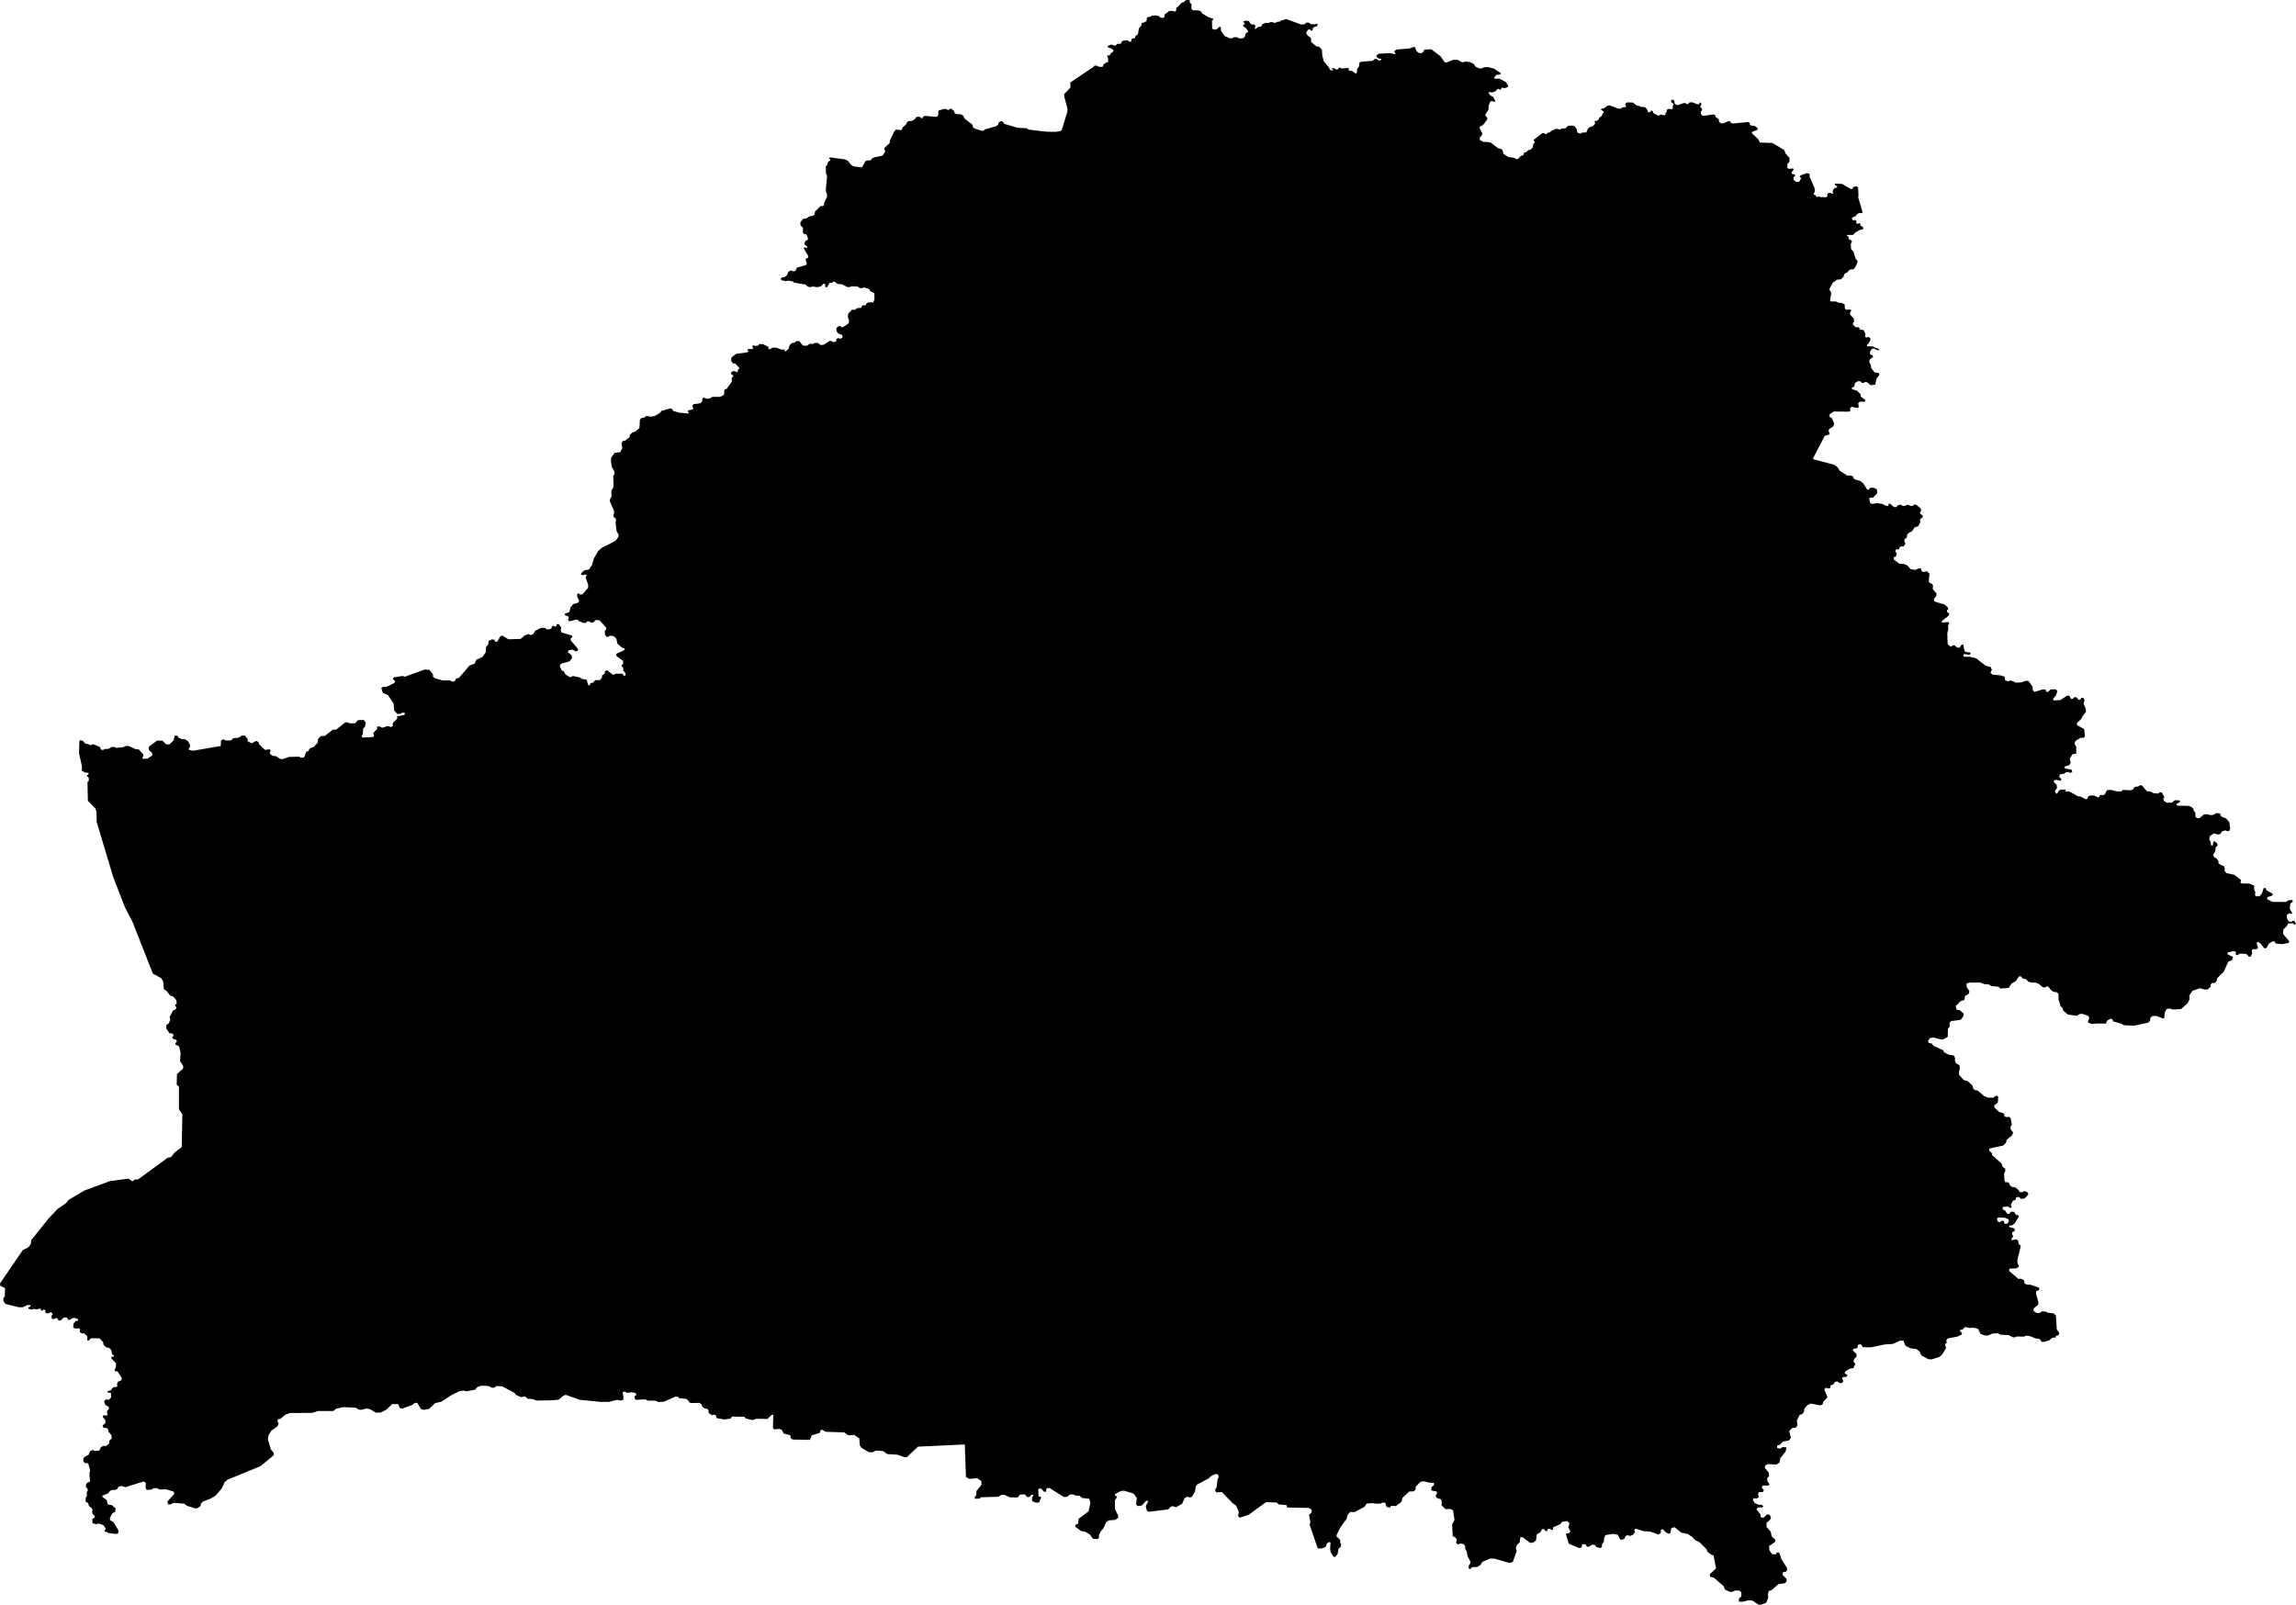 <svg xmlns="http://www.w3.org/2000/svg" viewBox="727.386 216.938 35.542 24.853">
  <path fill-rule="evenodd" d="M745.806,216.943l-0.005,0.03l0.03,0.029l-0.003,0.074l0.027,0.021l0.08,0.001l0.043,0.017l0.019,0.032l0.098,0.059l0.069,0.021l0.003,0.015l-0.02,0.021l0.003,0.115l0.024,0.018l0.042,-0.002l0.047,-0.041l0.02,0.003l0.005,0.061l0.055,0.08l0.081,0.033l0.035,0.002l0.028,-0.018l0.053,0.001l0.028,0.019l0.059,-0.003l0.03,-0.025l0.008,-0.04l0.014,-0.021l0.027,-0.008l-0.001,-0.017l-0.029,-0.044l-0.045,-0.033v-0.02l0.023,-0.011v-0.017l-0.018,-0.011l0.001,-0.017l0.028,-0.009l0.055,0.006l0.02,0.038l0.032,0.019l0.032,-0.006l0.017,0.027l-0.015,0.039l0.018,0.005l0.037,-0.03l0.047,-0.007l0.023,-0.039l0.045,-0.017l0.052,-0.001l0.022,-0.011h0.039l0.017,0.01h0.029l0.012,-0.013l0.055,-0.007l0.017,-0.018l0.042,-0.006l0.018,-0.011h0.027l0.221,0.081l0.051,-0.002l0.032,-0.027l0.031,-0.001l0.043,0.026l0.047,0.002l0.038,-0.01l0.016,0.014l-0.013,0.025l-0.045,0.013l-0.019,0.022l-0.004,0.032l-0.024,0.002l-0.015,-0.019l-0.027,0.001l-0.027,0.037l-0.001,0.029l0.022,0.03l0.044,0.03l0.007,0.031l-0.001,0.035l0.085,0.071l0.035,0.001l0.048,0.049l0.005,0.088l0.024,0.091l0.075,0.091l0.026,0.045l0.039,0.007l0.009,-0.01l-0.026,-0.014l0.005,-0.013l0.035,0.002l0.027,0.02h0.024l0.02,-0.028h0.026l0.015,0.013l0.099,-0.01l0.019,0.013l-0.01,0.016l0.008,0.013l0.046,0.005l0.057,0.041l0.017,-0.011l0.005,-0.057l0.033,-0.051v-0.045l0.021,-0.019l0.184,-0.015l0.036,-0.029l0.026,-0.001l0.027,0.021l0.03,0.004l0.019,-0.016l-0.012,-0.013h-0.028l-0.035,-0.026l-0.001,-0.025l0.035,-0.025l0.174,-0.009l0.077,0.016l0.007,-0.015l-0.016,-0.017l0.002,-0.018l0.036,-0.023l0.192,-0.015l0.059,-0.022l0.034,0.001l0.014,0.055l0.038,0.034l0.042,0.004l0.025,-0.013l0.023,-0.042l0.106,-0.005l0.141,0.106l0.067,0.095l0.027,0.003l0.11,-0.042l0.069,0.003l0.057,0.034l0.034,0.001l0.011,-0.009l0.076,0.004l0.064,0.031l0.029,0.043l0.052,0.026l0.041,0.002l0.043,-0.02h0.061l0.085,0.02l0.108,0.072l-0.003,0.022l-0.065,0.004l-0.034,0.046l0.005,0.015l0.078,-0.001l0.097,0.052l0.038,0.058l-0.009,0.022l-0.056,0.017l-0.021,-0.012l-0.019,0.007l-0.005,0.023l-0.022,0.002l-0.018,-0.012l-0.029,0.012l-0.008,0.022l-0.054,0.022l-0.055,-0.005l-0.01,0.013l0.033,0.042l0.04,0.018l0.034,0.068l-0.012,0.01l-0.032,-0.011l-0.033,0.004l-0.026,0.062l-0.005,0.072l-0.045,0.064v0.026l0.029,0.028l-0.003,0.03l-0.065,0.084l-0.047,0.026l-0.005,0.026l0.038,0.067l0.001,0.034l-0.037,0.041l-0.001,0.037l0.056,0.029l0.08,0.004l0.038,0.011l0.116,0.088l0.036,0.004l0.027,0.021l0.014,0.057l0.076,0.05l0.09,0.013l0.036,0.021l0.019,-0.001l0.054,-0.051l0.023,-0.006l0.017,-0.014v-0.02l0.012,-0.013l0.021,-0.001l0.041,-0.036l0.03,-0.004l0.036,-0.036l0.004,-0.047l0.025,-0.029v-0.018l-0.013,-0.008l0.001,-0.017l0.13,-0.102l0.03,-0.001l0.017,0.016l0.021,-0.002l0.013,-0.019l0.043,-0.008l0.012,-0.02l0.07,-0.032h0.036l0.017,0.009l0.024,-0.001l0.017,-0.015h0.054l0.047,-0.042l0.065,-0.002l0.033,0.009l0.035,0.046l0.008,0.051l0.049,0.021l0.024,-0.019l0.057,-0.001l0.021,-0.018l0.009,-0.036l0.024,-0.025l0.062,-0.023l0.031,-0.037l-0.009,-0.031l0.011,-0.012l0.023,0.003l0.029,-0.025l0.008,-0.024l0.04,-0.028l0.009,-0.028l0.019,-0.023l0.002,-0.02l-0.043,-0.025l0.007,-0.015l0.044,-0.01l0.049,-0.039l0.04,-0.004l0.128,0.05h0.038l0.035,-0.021l0.045,-0.003l0.005,-0.014l-0.016,-0.022l0.006,-0.018l0.024,-0.019l0.089,0.003l0.058,0.044l0.034,0.006l0.04,0.019l0.03,-0.002l0.037,0.011l0.026,0.037l0.012,0.034l0.026,0.003l0.02,-0.027h0.014l0.016,0.016l0.005,0.024l0.074,0.036h0.02l0.012,-0.014l0.021,-0.002l0.015,0.01h0.036l0.011,-0.011l-0.001,-0.019l0.018,-0.019l0.003,-0.035l0.028,-0.014l0.044,0.007l0.02,-0.01l-0.002,-0.044l0.013,-0.011l0.002,-0.017l-0.038,-0.03v-0.029l0.021,-0.008l0.027,0.017l0.005,0.044l0.027,0.02l0.028,0.003l0.085,-0.031l0.03,0.001l0.021,0.016l0.02,-0.002l0.019,-0.026l0.042,-0.001l0.083,0.031l0.026,-0.002l0.006,-0.024h0.015l0.013,0.016l-0.002,0.018l-0.014,0.017l-0.001,0.016l0.026,0.03v0.022l-0.016,0.02l-0.001,0.026l0.013,0.03l0.024,0.01l0.162,-0.022l0.022,0.012l0.006,0.026l0.051,0.038l0.002,0.037l0.028,0.024l0.03,0.003l0.095,-0.038l0.023,0.007l0.004,0.019l0.031,0.013l0.241,-0.024l0.026,0.014l-0.001,0.023l0.022,0.019l0.05,0.002l0.048,0.036v0.027l-0.082,0.031l-0.006,0.021l0.1,0.095l0.025,0.05l0.193,0.007l0.184,0.11l0.019,0.052l0.061,0.067l0.001,0.06l-0.034,0.039l0.002,0.062l0.029,0.011l0.054,-0.008l0.014,0.017l-0.034,0.049l0.009,0.021l0.043,0.008l0.005,0.018l-0.026,0.026l0.001,0.039l0.037,0.032l0.049,-0.002l0.032,-0.053l-0.024,-0.025l0.015,-0.022l0.098,-0.034l0.04,0.01l0.002,0.05l0.077,0.174l0.001,0.058l-0.016,0.028l0.006,0.017l0.018,0.001l0.019,0.029l0.02,0.004l0.009,-0.012l0.02,0.003l0.013,0.01h0.089l0.021,-0.012l-0.007,-0.027l0.02,-0.025l0.029,-0.004l0.032,0.017l0.012,-0.005l-0.008,-0.038l0.02,-0.038l0.049,-0.018l0.003,-0.017l-0.041,-0.026l0.008,-0.017l0.109,0.005l0.137,0.08l0.028,-0.005l0.003,-0.024l0.055,-0.016l0.024,0.024l0.006,0.116l-0.005,0.03l0.068,0.232l-0.009,0.014l-0.05,0.001l-0.036,0.025l-0.008,0.022l-0.058,0.021l-0.001,0.03l0.021,0.015l0.025,-0.008l0.022,0.018l-0.005,0.032l0.021,0.011l0.03,-0.011l0.018,0.013l-0.005,0.023l0.044,0.029l-0.001,0.031l-0.042,0.006l-0.076,0.041l-0.036,0.04h-0.09l-0.01,0.011l0.027,0.013l0.007,0.041l0.045,0.025v0.022l-0.015,0.025l0.004,0.08l0.038,0.043l0.033,0.111l0.027,0.025l0.003,0.022l-0.031,0.074l-0.029,0.037l-0.063,0.009l-0.04,0.046l-0.025,0.006l-0.024,0.027l-0.004,0.03l-0.044,0.041l-0.054,0.004l-0.068,0.045l-0.052,0.095l0.003,0.028l0.018,0.023l0.004,0.03l-0.018,0.104l0.014,0.013h0.078l0.034,0.019l0.051,0.003l0.049,0.022l0.004,0.068l0.023,0.017l0.045,-0.005l0.03,0.008l-0.002,0.021l-0.014,0.013l-0.001,0.038l0.059,0.062l0.001,0.05l-0.016,0.02l0.004,0.027l0.034,0.034l0.048,0.003l0.017,0.015v0.019l0.027,0.006l0.034,0.001l0.03,0.063l-0.007,0.043l0.021,0.012l0.034,-0.008l0.029,0.02l-0.003,0.035l-0.026,0.045l-0.027,0.026l0.007,0.018l0.085,0.001l0.046,0.025l0.048,0.013l0.003,0.021h-0.026l-0.051,-0.026l-0.033,0.003l-0.034,0.058l0.008,0.03l0.039,0.016l0.004,0.027l-0.053,0.037l-0.004,0.043l0.022,0.038l0.008,0.055l0.051,0.062l0.067,0.012l0.008,0.026l-0.045,0.057l-0.02,0.096l-0.071,0.008l-0.056,-0.047l-0.034,-0.002l-0.017,0.015l-0.03,-0.002l-0.023,-0.025h-0.038l-0.045,0.027l-0.011,0.057l-0.036,0.014l0.002,0.026l0.075,0.021l0.057,0.055l0.003,0.037l0.073,0.055l-0.01,0.026l-0.078,-0.002l-0.026,0.027l0.012,0.053l-0.018,0.018l-0.094,-0.018l-0.025,0.024l0.008,0.035l-0.026,0.016l-0.235,-0.002l-0.063,0.043v0.039l0.037,0.022l0.034,0.086l-0.014,0.039l-0.065,0.043l-0.008,0.033l0.016,0.032l-0.01,0.023l-0.064,0.014l-0.183,0.351l0.008,0.015l0.32,0.085l0.051,0.037l0.037,0.057l0.114,0.073h0.066l0.026,0.017l0.006,0.028l0.037,0.021l0.061,0.014l0.053,0.043l0.059,0.092l0.025,0.004l0.016,-0.027l0.057,-0.006l0.053,0.027l0.005,0.059l-0.064,0.069l-0.053,0.002l-0.006,0.027l0.016,0.057l0.033,0.012l0.069,-0.014l0.082,0.014l0.07,0.033l0.028,-0.006v-0.025l0.023,-0.008l0.061,0.055h0.034l0.035,-0.033l0.033,-0.004l0.039,0.019h0.032l0.021,-0.015h0.038l0.025,0.015h0.037l0.014,-0.021l0.037,0.002l0.071,0.059l0.006,0.035l-0.02,0.023l0.008,0.026l0.037,0.025l-0.004,0.036l-0.029,0.009l-0.012,0.026l0.008,0.029l-0.033,0.063l-0.057,0.02l-0.043,0.064l-0.038,0.014l-0.033,0.032l-0.006,0.045l-0.035,0.029l-0.004,0.027l0.016,0.04l-0.024,0.043l-0.047,0.002l-0.023,0.021l-0.004,0.022l-0.051,0.004l-0.008,0.027l0.021,0.03l-0.009,0.049l-0.036,0.013l0.002,0.036l0.087,0.066l0.07,0.002l0.053,0.024l0.051,0.057l0.073,0.012l0.054,-0.026l0.036,0.008l0.006,0.037l0.031,0.014l0.049,-0.014l0.043,0.041l-0.012,0.114l0.012,0.026l0.041,0.017l0.014,0.028l-0.006,0.049l0.057,0.07l0.002,0.034l-0.043,0.056l0.008,0.034l0.106,0.033l0.049,0.012l0.058,0.051l0.002,0.025l-0.019,0.016l0.004,0.031l0.031,0.018l-0.006,0.035l-0.11,0.085l0.008,0.023l0.092,-0.01l0.02,0.022l-0.02,0.027l0.002,0.065l-0.015,0.059l0.006,0.169l0.039,0.037l0.023,-0.002l0.016,-0.018l0.031,0.004l0.042,0.035l0.037,-0.002l0.025,-0.045l0.03,0.002l0.017,0.096l0.028,0.018l0.059,0.004l0.009,0.02l-0.023,0.017l-0.077,-0.013l-0.013,0.017l0.002,0.024l0.102,0.004l0.092,0.021l0.149,0.116l0.078,0.019l0.018,0.042l-0.022,0.051l0.032,0.025l0.119,0.012l0.067,0.019l0.012,0.061l0.041,0.012l0.035,-0.012l0.051,0.012l0.028,0.02l0.09,-0.002l0.074,-0.026l0.042,0.004l0.062,0.088l0.002,0.055l0.028,0.026l0.131,-0.041l0.041,0.005l0.006,0.032l0.031,0.004l0.038,-0.039l0.082,-0.002l0.024,0.027l-0.02,0.065l-0.049,0.059l0.018,0.023l0.1,-0.008l0.102,-0.068l0.035,0.002l0.027,0.049h0.026l0.023,-0.028l0.034,0.004l0.029,0.035h0.028l0.021,-0.029l0.03,0.004l0.017,0.033l-0.015,0.057l0.033,0.075l0.004,0.049l-0.059,0.074l-0.01,0.031l-0.07,0.067l0.002,0.035l0.109,0.059l0.012,0.11l-0.016,0.024l-0.053,0.002l-0.08,0.051l-0.012,0.043l0.026,0.043v0.108l-0.061,0.011l-0.039,0.069l0.014,0.061l-0.02,0.037l-0.075,0.022l0.006,0.031l0.102,0.016l0.012,0.035l-0.029,0.018l-0.032,-0.016l-0.037,0.004l-0.026,0.023l-0.068,0.01l-0.01,0.039l0.037,0.04l-0.019,0.021l-0.061,-0.015l-0.035,0.007l-0.008,0.026l0.047,0.043l0.004,0.049l-0.03,0.049l0.012,0.037l0.022,0.002l0.025,-0.045l0.028,-0.016l0.078,-0.001l-0.008,0.019l0.016,0.014l0.049,-0.004l0.131,0.074l0.045,0.006l0.077,0.041l0.025,-0.007l0.008,-0.03l0.034,-0.021h0.066l0.055,0.029l0.024,-0.01l0.002,-0.019l0.019,-0.012l0.035,0.008l0.028,-0.016l0.033,-0.063l0.061,-0.004l0.088,0.022h0.075l0.021,-0.022l0.122,0.006l0.035,-0.013l0.028,-0.04l0.055,-0.006l0.023,-0.019l0.033,0.002l0.077,0.09l0.061,0.006l0.037,0.023l0.074,0.008l0.03,-0.021l0.029,0.002l0.041,0.076l-0.019,0.02l0.008,0.033l0.047,0.031h0.076l0.047,-0.037h0.069l0.018,0.02l-0.063,0.039l0.012,0.024l0.18,0.003l0.041,0.016l0.035,0.033v0.026l0.028,0.029v0.067l0.029,0.02h0.034l0.07,-0.059l0.057,-0.002l0.031,0.012h0.046l0.064,-0.03l0.049,0.006l0.02,0.047l0.076,0.03l0.049,0.058l0.014,0.096l-0.016,0.04l-0.029,0.004l-0.027,-0.014l-0.055,0.016l-0.026,0.043l-0.041,0.006l-0.059,-0.018l-0.065,0.045l-0.007,0.047l0.021,0.035l0.008,0.059l0.027,0.002l0.008,-0.059l0.02,-0.006l0.041,0.036l0.004,0.031l-0.029,0.026l-0.008,0.066l-0.032,0.049l0.016,0.04l0.035,0.015l0.032,0.043v0.034l0.037,0.027l0.045,0.016l0.018,0.035l-0.008,0.037l0.033,0.038l0.12,0.025l0.106,0.082l-0.012,0.038l0.023,0.015l0.116,0.002l0.073,0.03l0.002,0.063l0.017,0.037l-0.004,0.047l0.012,0.019h0.059l0.037,-0.045l0.026,-0.082h0.031l0.012,0.033l0.096,0.055l-0.004,0.028l-0.078,0.025l-0.002,0.033l0.082,0.04l0.202,0.002l0.047,-0.028l0.057,-0.002l0.01,0.02l-0.04,0.035l-0.009,0.081l0.041,0.07l-0.022,0.008l-0.031,-0.01l-0.031,0.024l-0.004,0.051l0.035,0.055l0.039,0.004l0.016,-0.016l0.031,0.002l0.02,0.045l-0.024,0.012l-0.021,-0.022l-0.075,0.004l-0.017,0.037l-0.059,0.059v0.067l0.094,0.112l-0.008,0.025l-0.102,0.02l-0.104,-0.01l-0.008,-0.03l-0.031,-0.005l-0.061,0.035l-0.041,0.072h-0.033l-0.053,-0.07l-0.04,-0.028l-0.025,0.014l0.022,0.077l-0.02,0.023h-0.061l-0.016,0.022l0.008,0.039l-0.025,0.055h-0.028l-0.035,-0.041l-0.104,-0.008l-0.037,0.027l-0.028,-0.012l0.004,-0.041l-0.035,-0.012l-0.09,0.02l-0.004,0.029l0.082,0.042l-0.008,0.045l-0.064,0.029l-0.069,0.155l-0.104,0.102l-0.006,0.041l-0.023,0.028l-0.049,0.006l-0.022,0.021l0.002,0.031l-0.041,0.042l-0.049,0.006l-0.077,-0.022l-0.117,0.041l-0.047,0.071l0.004,0.064l-0.034,0.061l-0.098,0.085l-0.125,0.009l-0.053,-0.017l-0.045,0.008l-0.028,0.051l-0.008,0.086l-0.021,0.01l-0.096,-0.038h-0.067l-0.031,0.026l-0.008,0.049l-0.026,0.027l-0.215,0.047l-0.155,-0.006l-0.055,-0.027l-0.12,-0.034l-0.008,-0.031l-0.027,-0.01l-0.055,0.028l-0.02,0.047h-0.137l-0.079,0.007l-0.058,-0.021l-0.004,-0.026l0.021,-0.045l-0.013,-0.031l-0.091,-0.033h-0.045l-0.043,0.029l-0.137,-0.018l-0.079,-0.066l-0.002,-0.03l-0.035,-0.033l-0.031,-0.106l-0.002,-0.084l-0.02,-0.026l-0.055,-0.008l-0.037,-0.023l-0.045,-0.059l-0.029,-0.002l-0.02,0.016l-0.035,-0.002l-0.061,-0.051l-0.053,-0.022h-0.059l-0.055,-0.015l-0.033,-0.038l-0.053,-0.011l-0.024,-0.032h-0.031l-0.051,0.073l-0.067,0.039l-0.043,0.067l-0.129,0.009l-0.028,-0.027l-0.107,-0.012l-0.046,-0.025l-0.066,-0.004l-0.063,-0.024h-0.173l-0.039,0.014l-0.002,0.049l0.045,0.071l-0.009,0.039l-0.057,0.033l-0.014,0.067l-0.055,0.012l-0.076,0.078l0.011,0.057l0.051,0.008l0.059,0.051l-0.004,0.043l-0.041,0.055l-0.147,0.019l-0.025,0.024l0.002,0.061l-0.028,0.035l-0.002,0.123l-0.072,0.042l-0.042,-0.002l-0.102,-0.028l-0.058,0.006l-0.03,0.043l0.008,0.036l0.045,0.005l0.032,0.04l0.147,0.066l0.013,0.03l0.067,0.037l0.084,0.014l0.02,0.037v0.055l0.021,0.035l0.048,0.024l0.007,0.049l-0.015,0.051l0.004,0.053l0.072,0.078l0.057,0.014l0.076,0.07l0.016,0.055l0.03,0.018l0.031,0.002l0.104,0.088l0.055,0.024l0.086,0.002l0.037,-0.028h0.028l0.012,0.02l-0.006,0.084l-0.053,0.041l-0.002,0.032l0.076,0.072l0.059,0.016l0.02,0.021l0.002,0.03l0.027,0.012l0.047,-0.004l0.024,0.027l0.017,0.094l-0.023,0.039l0.006,0.036l0.037,0.047l-0.014,0.041l-0.086,0.071l-0.008,0.041l-0.043,0.047l-0.218,0.049l-0.004,0.031l0.042,0.036l0.007,0.035l0.145,0.129l0.014,0.049l0.043,0.032v0.039l-0.019,0.033l0.008,0.11l0.011,0.027l0.036,-0.002l0.027,0.022l0.014,0.033l0.033,0.022l0.043,0.004l0.041,0.029l0.03,0.043l0.043,0.004l0.016,-0.015l0.035,0.002l0.033,0.017l0.006,0.032l-0.057,0.06l-0.053,0.008l-0.039,-0.033l-0.039,0.008l-0.012,0.041l-0.037,0.01l-0.033,0.062l0.013,0.044l-0.025,0.007l-0.035,-0.023l-0.077,0.008l-0.004,0.033l0.043,0.028l0.028,0.045l0.029,0.002l0.033,-0.036l0.046,0.004l0.025,0.045l0.035,0.006l0.014,0.018l-0.063,0.106l-0.041,0.033l-0.047,0.004v0.022l0.084,0.025v0.043l-0.031,0.006l-0.01,0.031l0.02,0.042l-0.032,0.037l0.012,0.021l0.067,-0.013l0.027,0.013l0.01,0.061l0.028,0.018v0.033l-0.049,0.196l0.004,0.057l0.019,0.022l-0.002,0.027l-0.041,0.022l-0.098,0.004l-0.012,0.033l0.147,0.127l0.036,-0.005l0.049,0.023l0.011,0.051l0.034,0.018l0.064,0.004l0.128,0.045l-0.002,0.033l-0.045,0.022l-0.002,0.039l0.037,0.129l-0.004,0.039l-0.072,0.061v0.036l0.051,0.033h0.043l0.037,-0.026l0.055,0.002l0.031,0.018l0.094,0.01l0.036,0.035l0.013,0.214l0.036,0.053l-0.004,0.033l-0.045,0.016l-0.004,0.023l-0.049,0.004l-0.055,0.041l-0.077,0.024l-0.037,-0.002l-0.029,-0.043l-0.063,-0.01l-0.102,-0.039l-0.051,-0.002l-0.026,0.014l-0.121,-0.002l-0.018,0.013h-0.031l-0.073,-0.035l-0.123,-0.006l-0.037,-0.021l-0.083,0.002l-0.072,0.031h-0.051l-0.067,-0.024l-0.033,-0.074l-0.055,-0.02h-0.098l-0.028,-0.011l-0.031,0.002l-0.03,0.035l-0.035,0.004l-0.008,0.021l0.034,0.032l-0.01,0.023l-0.063,0.03l-0.147,0.027l-0.023,0.026l0.003,0.047l-0.021,0.015l-0.002,0.022l0.014,0.023l-0.004,0.026l-0.061,0.098l-0.039,0.031l-0.12,0.038l-0.049,-0.004l-0.108,-0.057l-0.028,-0.06l-0.05,-0.04l-0.097,-0.013l-0.073,-0.039l-0.029,-0.076l-0.05,-0.002l-0.12,0.052l-0.125,0.008l-0.209,0.044l-0.123,-0.002l-0.034,-0.047l-0.045,0.01l-0.002,0.037l-0.026,0.021h-0.034l-0.019,0.028l0.06,0.058l-0.002,0.042l-0.037,0.036l-0.008,0.039l0.029,0.032l-0.031,0.068l-0.055,0.008l-0.068,0.042l-0.013,0.033l0.044,0.021l-0.013,0.032l-0.057,0.002l-0.013,0.024l0.02,0.039l-0.018,0.029l-0.042,0.003l-0.031,-0.027l-0.039,0.006l-0.024,0.039l-0.047,0.018v0.037l-0.029,0.01l-0.041,-0.013l-0.024,0.029l0.05,0.12l-0.066,0.068l-0.01,0.039l-0.034,0.019l-0.149,-0.029l-0.055,0.026l-0.047,0.058l-0.003,0.041l-0.026,0.037l-0.042,0.013l-0.042,0.084l0.008,0.081l-0.026,0.031l-0.057,0.008l-0.045,0.047l0.026,0.102l-0.026,0.042l-0.097,0.018l-0.044,0.047l-0.047,0.016l0.003,0.039l0.041,0.008l0.047,-0.026l0.055,0.008l-0.013,0.062l-0.083,0.105l-0.013,0.068l-0.047,0.029l-0.134,-0.006l-0.039,0.019l-0.005,0.039l0.06,0.076l0.005,0.052l-0.029,0.029v0.044l0.037,0.053l-0.024,0.02h-0.083l-0.016,0.032l0.034,0.036l-0.016,0.032h-0.057l-0.018,0.026l0.013,0.05l-0.029,0.026l-0.05,-0.008l-0.015,0.026l0.028,0.047l0.06,0.031l0.045,-0.002l0.034,0.023l-0.021,0.019h-0.065l-0.024,0.028l0.063,0.082l0.002,0.039l0.042,0.013l0.055,-0.052l0.039,0.002l0.024,0.037l-0.011,0.039l-0.057,0.052v0.063l0.063,0.071l0.018,0.078l0.055,0.047l-0.005,0.037l-0.092,0.062l0.003,0.063l0.044,0.063l0.06,0.002l0.011,-0.028l0.039,0.002l0.037,0.108l0.086,0.133l-0.008,0.05l-0.058,0.015l-0.005,0.039l0.06,0.061l0.003,0.039l-0.029,0.029l-0.099,0.015l-0.102,0.089l-0.047,0.018l-0.013,0.047l0.005,0.053l-0.031,0.081l-0.084,0.031l-0.042,-0.005l-0.083,-0.058l-0.061,-0.007l-0.099,0.023l-0.057,-0.002l0.005,-0.048l0.036,-0.034v-0.062l-0.031,-0.026l-0.063,-0.003l-0.049,0.023l-0.045,-0.005l-0.065,-0.031l-0.024,-0.055l-0.151,-0.131l-0.053,-0.01l-0.01,-0.039l0.099,-0.095l-0.039,-0.198l-0.039,-0.016l-0.058,-0.044l-0.008,-0.034l-0.107,-0.108l-0.065,-0.031l-0.05,-0.052l-0.07,-0.047l-0.105,-0.024l-0.102,-0.083l-0.05,0.015l-0.013,0.076l-0.031,0.011l-0.045,-0.027l-0.044,-0.044l-0.029,0.01v0.047l-0.034,0.027l-0.13,-0.047l-0.105,-0.006l-0.12,-0.039l-0.024,0.016l0.013,0.034l-0.028,0.044l-0.048,0.019l-0.044,-0.014l-0.029,0.019l-0.018,0.044l-0.058,0.011l-0.044,-0.079l-0.063,-0.013l-0.125,0.018l-0.021,0.048l-0.005,0.057l-0.029,0.042v0.039l-0.026,0.016l-0.06,-0.016l-0.021,-0.031l-0.042,-0.006l-0.058,0.034l-0.028,-0.005l-0.019,-0.036l-0.052,0.002l-0.008,0.047l-0.036,0.011l-0.163,-0.068l-0.047,-0.152l0.055,-0.013l0.016,-0.029l-0.031,-0.055l0.018,-0.07l-0.039,-0.032l-0.079,0.014l-0.026,0.036l-0.11,0.047l-0.002,0.039l-0.021,0.003l-0.021,-0.018l-0.037,0.002l-0.013,0.032h-0.026l-0.018,-0.029h-0.034l-0.021,0.042l-0.06,0.042l-0.011,0.088l-0.047,0.037l-0.047,0.003l-0.115,-0.089l-0.034,0.002l-0.01,0.079l-0.045,0.042l-0.015,0.049l0.013,0.045l-0.061,0.17l-0.054,0.013l-0.228,-0.066l-0.068,-0.002l-0.12,0.052l-0.029,0.047l-0.057,0.034h-0.074l-0.026,0.029l-0.023,-0.003l-0.003,-0.049l0.024,-0.032v-0.036l-0.042,-0.081l-0.011,-0.066l-0.028,-0.055l0.005,-0.028l-0.024,-0.034l-0.055,-0.011l-0.041,0.016l-0.024,-0.032l0.013,-0.044l-0.021,-0.031l-0.044,-0.024l-0.008,-0.18l0.037,-0.071l-0.024,-0.149l-0.044,-0.021l-0.071,0.005l-0.063,-0.06l0.005,-0.055l-0.015,-0.039l-0.068,-0.023l-0.013,-0.037l0.023,-0.029l-0.008,-0.031l-0.081,-0.016l0.003,-0.052l0.039,-0.034l-0.002,-0.031l-0.081,-0.006l-0.079,-0.021l-0.05,0.011l-0.073,0.076l-0.002,0.044l-0.027,0.026l-0.07,0.003l-0.105,0.097l-0.015,0.062l-0.087,0.066l-0.075,-0.003l-0.016,0.026l-0.052,-0.008l-0.021,-0.065l-0.032,-0.005l-0.047,0.018h-0.057l-0.068,-0.008l-0.081,0.006l-0.042,0.054l-0.149,0.079l-0.066,-0.003l-0.041,0.045l-0.016,0.062l-0.092,0.126l-0.062,0.12v0.034l0.028,0.016l0.027,0.036v0.04l0.018,0.023l-0.011,0.039l-0.034,0.029l-0.013,0.081l-0.036,0.045l-0.029,-0.003l-0.042,-0.07l-0.01,-0.05l0.008,-0.1l-0.027,-0.007l-0.031,0.026l-0.018,0.052l-0.06,0.021h-0.063l-0.126,-0.369l0.013,-0.039l-0.023,-0.112l0.042,-0.037v-0.042l-0.045,-0.028l-0.334,-0.006l-0.013,-0.039l-0.115,-0.008l-0.037,-0.031l-0.162,-0.005l-0.267,0.193l-0.138,0.047l-0.029,-0.026l0.013,-0.06l-0.042,-0.099l-0.055,-0.04l-0.167,-0.172l-0.089,0.005l-0.016,-0.037l0.024,-0.041l0.016,-0.126l0.02,-0.042l-0.023,-0.036h-0.039l-0.068,0.036l-0.026,0.029l-0.178,0.094l-0.024,0.032l-0.013,0.081l-0.047,0.078l-0.029,0.01l-0.049,-0.01l-0.032,0.018l-0.044,0.094l-0.094,0.05l-0.047,-0.016l-0.032,0.008l-0.041,0.042l-0.301,0.037l-0.029,-0.019l-0.016,-0.07l0.04,-0.076l-0.032,-0.008l-0.07,0.076l-0.066,0.008l-0.023,-0.029l0.013,-0.097l-0.052,-0.068l-0.147,-0.044l-0.049,0.005l-0.089,0.047l-0.003,0.026l0.029,0.008l-0.003,0.026l-0.026,0.034v0.139l0.052,0.104l-0.002,0.032l-0.047,0.031l-0.1,0.008l-0.039,0.031l-0.044,0.094l-0.042,0.048l-0.026,0.054l0.002,0.042l-0.023,0.021l-0.071,-0.005l-0.047,-0.065l-0.076,-0.047l-0.057,-0.006l-0.094,-0.07l0.002,-0.029l0.042,-0.016l0.008,-0.076l0.154,-0.117l0.029,-0.128l-0.018,-0.066l-0.113,-0.013l-0.039,-0.036h-0.06l-0.039,-0.019l-0.053,0.003l-0.034,0.034l-0.057,0.003l-0.22,-0.139l-0.047,0.005l-0.008,0.053l-0.028,0.002l-0.055,-0.055l-0.037,0.011l0.005,0.112l0.042,0.016l-0.036,0.081l-0.05,0.002l-0.055,-0.023l-0.003,-0.05l0.024,-0.044l-0.029,-0.008l-0.036,0.037l-0.032,0.002l-0.039,-0.042l-0.076,0.003l-0.031,0.044h-0.12l-0.084,-0.039h-0.05l-0.047,0.029l-0.269,0.008l-0.021,0.021l-0.073,0.002l-0.003,-0.028l0.024,-0.029l0.002,-0.063l0.079,-0.097l-0.003,-0.055l-0.063,-0.047l-0.123,0.011l-0.052,-0.029l-0.018,-0.504l-0.724,0.034l-0.173,0.162h-0.039l-0.105,-0.037l-0.159,-0.01l-0.068,-0.048l-0.11,-0.005l-0.05,0.026l-0.062,-0.005l-0.108,-0.065l-0.026,-0.032l-0.01,-0.117l-0.084,-0.052l-0.036,0.007l-0.055,-0.002l-0.055,-0.042l-0.293,-0.011l-0.05,-0.031l-0.026,0.008l-0.013,0.042l-0.123,0.036l-0.029,0.071l-0.264,-0.005l-0.028,-0.016l-0.013,-0.052l-0.1,-0.024l-0.031,-0.06l-0.042,-0.013l-0.071,0.008l-0.023,-0.018l0.005,-0.207h-0.026l-0.065,0.063l-0.17,-0.003l-0.058,0.021l-0.11,-0.026l-0.018,-0.026l-0.193,-0.003l-0.021,0.032l-0.097,0.013l-0.118,-0.021l-0.013,-0.042l-0.026,-0.013l-0.036,0.01l-0.05,-0.036v-0.037l-0.021,-0.026l-0.037,-0.005l-0.039,-0.024l-0.013,-0.042l-0.034,-0.021l-0.128,0.003l-0.029,-0.01l-0.015,-0.032l-0.032,-0.023l-0.11,-0.011l-0.018,-0.023h-0.039l-0.178,0.078l-0.081,0.005l-0.055,-0.021h-0.112l-0.04,-0.021l-0.141,0.008l-0.023,-0.021l-0.003,-0.036l0.026,-0.013l-0.002,-0.032l-0.058,-0.015l-0.089,0.008l-0.028,-0.021l-0.034,0.013l0.015,0.068l-0.002,0.047l-0.037,0.013l-0.063,-0.011l-0.123,0.032h-0.125l-0.322,-0.032l-0.225,-0.078l-0.039,0.018l-0.07,0.058l-0.113,0.01l-0.23,0.003l-0.047,-0.021l-0.094,-0.008l-0.013,-0.023l-0.031,-0.011l-0.05,0.011l-0.084,-0.037l-0.018,-0.029l-0.191,-0.102l-0.089,-0.005l-0.036,0.026h-0.037l-0.047,-0.026l-0.118,-0.005l-0.06,0.023l-0.031,0.039l-0.131,0.024l-0.052,-0.01l-0.066,0.01l-0.128,0.065l-0.143,0.094l-0.105,0.027l-0.086,0.086l-0.084,0.016l-0.042,-0.008l-0.06,-0.1h-0.037l-0.036,0.029l-0.154,0.058l-0.04,-0.003l-0.028,-0.065h-0.094l-0.089,0.086l-0.089,0.044l-0.073,0.003l-0.092,-0.055l-0.055,-0.01l-0.081,0.021l-0.037,-0.003l-0.047,-0.031l-0.196,-0.008l-0.112,0.026l-0.039,0.034h-0.233l-0.097,0.029l-0.342,0.002l-0.071,0.026l-0.076,0.063l-0.039,0.008l-0.008,0.034l0.019,0.031l-0.019,0.045l-0.096,0.068l-0.045,0.076l-0.005,0.068l0.047,0.149l0.042,0.049v0.037l-0.207,0.17l-0.51,0.209l-0.044,0.039l-0.044,0.097l-0.097,0.112l-0.076,0.045l-0.12,0.047l-0.029,0.031l-0.008,0.039l-0.047,0.032l-0.034,0.002l-0.123,-0.039l-0.049,-0.034l-0.157,-0.013l-0.06,0.026l-0.032,-0.002l-0.008,-0.047l0.105,-0.113l-0.005,-0.036l-0.118,-0.037l-0.102,0.003l-0.044,-0.021h-0.047l-0.04,0.023l-0.07,0.003l-0.018,-0.029l0.005,-0.076l-0.034,-0.026l-0.28,0.089l-0.069,-0.018l-0.039,0.01l-0.022,0.037l-0.032,0.016l-0.049,-0.002l-0.03,0.015l-0.03,0.037l-0.089,0.037v0.019l0.069,0.051l0.01,0.058l0.02,0.014l0.043,0.002l0.063,0.052l-0.005,0.054l-0.044,0.021l-0.039,0.07l0.002,0.037l0.053,0.032l0.076,0.126l-0.002,0.044l-0.027,0.014l-0.128,-0.015l-0.024,-0.018l-0.032,-0.004l0.001,-0.02l0.015,-0.013l-0.002,-0.021l-0.033,-0.045l-0.065,-0.027l-0.052,0.01l-0.051,-0.015l-0.005,-0.063l0.036,-0.023l0.004,-0.025l-0.033,-0.029l-0.01,-0.034l0.008,-0.027l-0.012,-0.032l-0.043,-0.033l-0.014,-0.045l-0.037,-0.02l-0.002,-0.058l0.021,-0.034l-0.004,-0.057l0.016,-0.019l-0.002,-0.035l-0.025,-0.022v-0.043l0.029,-0.034l0.028,-0.003l0.005,-0.024l-0.009,-0.11l0.011,-0.047l-0.027,-0.1l-0.018,-0.014l-0.033,0.002l-0.026,-0.027l-0.002,-0.041l0.022,-0.032l0.061,-0.029l0.025,-0.061l0.04,-0.014l0.039,0.016l0.061,-0.008l0.025,-0.051l0.037,-0.021l0.043,0.002l0.046,-0.036l0.007,-0.051l0.034,-0.029l-0.004,-0.051l-0.049,-0.061l-0.002,-0.031l-0.026,-0.02l-0.045,-0.004l-0.015,-0.037l0.045,-0.035l-0.002,-0.045l-0.036,-0.045v-0.03l0.055,0.004l0.018,-0.016l-0.012,-0.027l0.004,-0.033l0.028,-0.028l-0.006,-0.035l-0.051,-0.026l-0.02,-0.06l0.027,-0.024l0.048,0.002l0.035,-0.035l-0.004,-0.069l-0.051,-0.006l0.004,-0.025l0.047,-0.01l0.018,-0.029l0.027,-0.022l0.031,0.002l0.024,-0.014l-0.006,-0.035l0.016,-0.035l0.055,-0.024l0.002,-0.039l-0.065,-0.096l-0.039,-0.004l-0.004,-0.028l0.017,-0.027l0.004,-0.065l-0.074,-0.082l0.004,-0.022h0.031l0.006,-0.021l-0.029,-0.018l-0.012,-0.063l-0.03,-0.033l-0.049,-0.012l-0.039,-0.033l-0.01,-0.049l-0.055,-0.055l-0.133,-0.002l-0.033,0.037l-0.022,-0.004v-0.064l-0.047,-0.043h-0.037l-0.033,-0.024l0.005,-0.041l-0.023,-0.016l-0.033,0.006l-0.051,-0.014l0.005,-0.062l0.032,-0.042l0.037,-0.003l0.002,-0.026l-0.047,-0.018l-0.043,0.002l-0.039,0.028l-0.026,-0.002l-0.016,-0.035l-0.047,-0.002l-0.053,0.049h-0.031l-0.018,-0.034l-0.023,-0.006l-0.037,0.018l-0.026,-0.006l-0.006,-0.045l0.02,-0.027l-0.026,-0.03l-0.056,0.022l-0.034,-0.016l0.002,-0.037l-0.029,-0.01l-0.016,0.018l-0.021,-0.002l-0.004,-0.026l-0.028,-0.004l-0.033,0.012l-0.051,-0.008l-0.037,0.01l-0.046,-0.012l0.002,-0.021l0.032,-0.014v-0.02l-0.045,-0.004l-0.075,0.036h-0.059l-0.207,-0.051l-0.032,-0.045l-0.004,-0.036l0.024,-0.041l0.004,-0.123l-0.075,-0.038l-0.002,-0.037l0.353,-0.516l0.086,-0.041l0.038,-0.055l0.006,-0.057l0.27,-0.337l0.137,-0.145l0.134,-0.092l0.031,-0.045l0.247,-0.147l0.396,-0.147l0.29,-0.039l0.055,0.039l0.022,-0.004l0.012,-0.02l0.062,-0.004l0.453,-0.333l0.055,-0.012l0.055,-0.07l0.11,-0.085l0.01,-0.506l-0.053,-0.078v-0.351l-0.035,-0.031l0.005,-0.165l0.093,-0.082l0.004,-0.04l-0.048,-0.074l0.006,-0.13l-0.023,-0.102l-0.055,-0.027l-0.004,-0.023l0.024,-0.02l-0.006,-0.03l-0.059,-0.019l-0.004,-0.024l0.021,-0.023l-0.017,-0.03l-0.051,-0.009l-0.047,-0.073v-0.051l0.041,-0.029l0.022,-0.061l-0.012,-0.035l0.055,-0.102l0.039,-0.016l0.014,-0.033l-0.022,-0.02l0.004,-0.025l0.02,-0.01l-0.004,-0.053l-0.051,-0.061l-0.043,-0.01l-0.063,-0.078l-0.037,-0.022l-0.012,-0.123l-0.03,-0.049l-0.129,-0.071l-0.314,-0.798l-0.121,-0.235l-0.179,-0.463l-0.255,-0.851l-0.004,-0.159l-0.015,-0.049l-0.118,-0.121l-0.006,-0.289l0.022,-0.023l-0.004,-0.049l-0.022,-0.012l-0.002,-0.022l0.022,-0.013v-0.022l-0.061,-0.01l-0.043,-0.029l0.002,-0.067l-0.045,-0.2l0.006,-0.184l0.011,-0.018l0.042,0.011l0.04,0.043l0.05,0.008l0.014,0.013l0.022,0.002l0.033,-0.016l0.104,0.044l0.02,0.043l0.034,0.004l0.02,-0.016l0.061,-0.001l0.048,-0.03h0.043l0.028,0.014l0.112,-0.011l0.034,-0.018h0.047l0.11,0.05l0.044,0.002l0.071,0.076l0.005,0.029l-0.018,0.018l0.005,0.024l0.073,-0.003l0.076,-0.05l-0.003,-0.039l-0.049,-0.042l-0.003,-0.052l0.128,-0.097l0.084,0.003l0.057,0.055l0.05,0.002l0.068,-0.065l0.013,-0.071h0.042l0.021,0.032l0.044,0.021h0.047l0.053,0.031l0.031,0.058v0.036l-0.018,0.016l0.005,0.029l0.065,0.01l0.424,-0.073l0.005,-0.086l0.039,-0.019l0.029,0.019h0.084l0.039,-0.034l0.078,-0.008l0.055,-0.034l0.047,0.002l0.042,0.055l-0.002,0.032l0.065,0.031l0.068,-0.037l0.037,0.019l0.005,0.031l0.094,0.089l0.076,-0.008l0.013,0.021l-0.016,0.031l0.016,0.029l0.036,0.021l0.045,0.003l0.06,0.042l0.042,0.005l0.097,-0.034l0.162,-0.005l0.026,0.018l0.047,-0.005l0.036,-0.089l0.032,-0.011l0.023,-0.042l0.058,-0.02l0.063,-0.066l0.005,-0.057l0.042,-0.045l0.065,-0.005l0.12,-0.094l0.055,-0.003l0.141,-0.112l0.026,-0.003l0.032,0.016l0.094,0.003l0.042,-0.05l0.091,-0.003l0.032,0.045l-0.013,0.062l-0.029,0.027l-0.003,0.083l-0.021,0.032l0.013,0.023l0.168,-0.008l0.013,-0.021l-0.013,-0.041l0.065,-0.066l-0.008,-0.031l0.039,-0.005l0.042,0.021l0.089,-0.027l0.047,0.016l0.029,-0.016v-0.047l0.068,-0.068v-0.036l0.112,-0.021l0.008,-0.029l-0.042,-0.008l-0.028,0.021h-0.047l-0.05,-0.052l-0.008,-0.107l-0.089,-0.134l-0.078,-0.031l-0.024,-0.076l0.032,-0.021l0.044,0.005l0.123,-0.062l0.018,-0.024l-0.039,-0.042l0.013,-0.021l0.139,-0.023l0.034,0.013l0.308,-0.112l0.071,0.005l0.057,0.068v0.039l0.037,0.026l0.115,0.031l0.107,-0.002l0.039,0.021l0.037,-0.003l0.021,-0.044l0.047,-0.013l0.162,-0.189l0.081,-0.031l0.026,-0.06l0.093,-0.042l0.051,-0.072l0.006,-0.083l0.031,-0.035l0.01,-0.059l0.047,-0.023l0.039,0.003l0.016,0.032l0.031,-0.002l0.051,-0.088l0.032,-0.002l0.088,0.055l0.19,-0.006l0.061,-0.053l0.059,-0.022l0.039,0.016l0.039,-0.02l0.026,-0.045l0.09,-0.047h0.066l0.014,0.02l0.043,0.004l0.043,-0.018l0.002,-0.027l0.024,-0.012l0.025,0.014l0.022,-0.008l0.006,-0.03h0.035l0.035,0.055l-0.007,0.039l0.011,0.034l0.165,0.049v0.025l-0.021,0.016l-0.004,0.031l0.113,0.13v0.031l-0.035,0.01l-0.045,-0.026l-0.065,0.01l-0.008,0.032l0.059,0.047l0.004,0.043l-0.039,0.049l-0.135,0.039l-0.016,0.035l0.029,0.067l0.034,0.014l0.023,0.047l0.063,0.039l0.027,0.004l0.026,-0.018l0.121,0.026l0.008,0.017l0.085,0.014l0.025,0.084l0.022,0.004l0.017,-0.039l0.03,0.002l0.039,-0.043l0.074,-0.002l0.03,-0.039l0.002,-0.034l0.041,-0.029l0.006,-0.039l0.033,-0.01l0.083,0.067h0.025l0.022,-0.014h0.104l0.023,0.033l0.024,-0.004l0.002,-0.035l-0.036,-0.045v-0.045l-0.021,-0.016l-0.004,-0.023l0.025,-0.018l-0.004,-0.047l-0.104,-0.077l0.004,-0.033l0.126,-0.057l-0.002,-0.025l-0.037,-0.01l-0.073,-0.065l-0.018,-0.082l-0.045,-0.035l-0.055,-0.004l-0.025,0.017h-0.026l-0.025,-0.043v-0.053l0.02,-0.017l-0.002,-0.034l-0.1,-0.108l-0.057,-0.007l-0.041,0.039l-0.034,0.004l-0.029,-0.022h-0.028l-0.023,0.024l-0.035,0.002l-0.079,-0.03l-0.004,-0.017l-0.029,-0.006l-0.09,0.025h-0.026l-0.016,-0.027l0.016,-0.018l-0.008,-0.027l-0.057,-0.022l0.008,-0.025l0.063,-0.02l0.022,-0.078l0.037,-0.046l0.074,-0.021l0.022,-0.031l-0.033,-0.065l0.003,-0.047l0.022,-0.004l0.018,0.019l0.039,-0.002l0.088,-0.103v-0.049l-0.039,-0.11l0.016,-0.034l-0.024,-0.015l-0.029,0.013l-0.032,-0.007l0.004,-0.028l0.047,-0.041l0.071,-0.012l0.047,-0.072l0.027,-0.098l0.069,-0.118l0.057,-0.049l0.208,-0.106l0.049,-0.065l-0.002,-0.039l-0.028,-0.043l-0.017,-0.139l0.006,-0.024l-0.002,-0.035l-0.034,-0.026l-0.002,-0.031l0.01,-0.031l-0.002,-0.036l-0.065,-0.147l0.004,-0.031l0.024,-0.041l-0.004,-0.088l0.035,-0.059l-0.006,-0.173l0.02,-0.021v-0.04l-0.041,-0.076l-0.014,-0.086l0.004,-0.057l0.051,-0.073l0.088,-0.013l0.034,-0.063l-0.016,-0.073l0.021,-0.035l0.04,-0.008l0.068,-0.057l0.002,-0.031l0.041,-0.039l0.042,-0.01l0.066,-0.057l0.008,-0.129l0.03,-0.03l0.031,-0.002l0.039,-0.027l0.073,0.012l0.064,-0.014l0.077,-0.049l0.025,-0.03l0.132,-0.035l0.025,0.006l0.018,0.031l0.092,0.028l0.141,0.014l0.012,-0.014l-0.02,-0.018l0.012,-0.019l0.065,-0.012l0.01,-0.02l-0.016,-0.031l0.018,-0.03l0.105,-0.015l0.028,-0.024l0.008,-0.051l0.023,-0.012l0.045,0.018l0.042,-0.006l0.045,-0.025h0.113l0.051,-0.02l0.018,-0.027l-0.002,-0.044l0.01,-0.023l0.027,-0.008l0.081,-0.112v-0.066l0.021,-0.008l0.002,-0.022l-0.033,-0.021l0.002,-0.03l0.021,-0.015l0.03,-0.002l0.033,0.017l0.018,-0.01v-0.031l0.019,-0.008l0.002,-0.021l-0.062,-0.063l-0.034,-0.004l-0.029,-0.039l0.004,-0.051l0.07,-0.057l0.175,-0.024l0.021,-0.015l-0.019,-0.018l0.01,-0.018h0.068l0.014,-0.015l-0.02,-0.032l0.022,-0.009l0.029,0.007l0.042,-0.003l0.017,-0.024h0.059l0.086,0.043l0.002,0.033l0.022,0.002l0.041,-0.025l0.053,0.002l0.09,0.031l0.024,-0.006l0.019,0.008l-0.002,0.02l0.016,0.004l0.047,-0.039l0.016,-0.057l0.035,-0.034l0.033,-0.002l0.034,-0.025l0.047,-0.002l0.057,0.069l0.062,0.003l0.042,-0.031l0.049,0.004l0.033,-0.018l0.043,0.002l0.047,0.032l0.045,-0.004l0.09,-0.059h0.034l0.019,0.018l0.049,-0.01l0.004,-0.035l0.022,-0.018l0.047,0.01l0.029,-0.026l-0.009,-0.031l-0.063,-0.026l-0.022,-0.033l-0.004,-0.047l0.034,-0.031l0.031,-0.002l0.01,0.019l0.031,-0.002l0.084,-0.059l0.008,-0.037l-0.019,-0.059l0.004,-0.053l0.056,-0.06l0.05,-0.002l0.031,-0.024l0.067,-0.006l0.007,-0.029l0.022,-0.012l0.023,0.006l0.016,-0.004l0.012,-0.029l0.037,-0.018l0.067,0.004l0.019,-0.047l-0.001,-0.096l-0.067,-0.036l-0.012,-0.029l-0.078,-0.025l-0.04,0.011l-0.029,-0.002l-0.033,-0.023l-0.098,-0.004l-0.024,0.014l-0.043,-0.004l-0.075,-0.041l-0.072,-0.006l-0.047,-0.036h-0.02l-0.013,0.018h-0.04l-0.041,0.069h-0.027l-0.004,-0.051l-0.028,-0.002l-0.031,0.037l-0.055,0.016l-0.08,-0.01l-0.042,0.01l-0.039,-0.012l-0.031,-0.03l-0.167,-0.027l-0.027,-0.02l-0.075,-0.013l-0.029,0.008l-0.073,-0.014l-0.01,-0.024l0.014,-0.019l0.039,-0.002l0.042,-0.03l0.025,-0.059l0.045,-0.017l0.034,0.016l0.029,-0.01l0.022,-0.049l0.141,-0.041l0.013,-0.024l-0.017,-0.051l0.004,-0.025l0.029,-0.01l0.008,-0.026l-0.071,-0.121l0.008,-0.018l0.041,0.01l0.01,-0.014l-0.049,-0.041l0.002,-0.029l0.022,-0.03l0.025,-0.006l0.006,-0.029l-0.025,-0.061l-0.034,-0.006l-0.021,-0.025l0.004,-0.067l-0.04,-0.045l-0.002,-0.045l0.044,-0.053l0.051,-0.006l0.043,-0.031l0.051,-0.008l0.031,-0.022l0.006,-0.045l0.088,-0.086l0.037,0.002l0.016,-0.02l-0.002,-0.025l0.047,-0.096l0.002,-0.046l-0.016,-0.029l-0.003,-0.045l0.019,-0.208l-0.019,-0.041v-0.086l-0.006,-0.019l0.023,-0.015l0.019,-0.058l0.034,-0.021l0.001,-0.013l-0.019,-0.012l0.001,-0.015l0.028,-0.005l0.214,0.03l0.046,0.021l0.049,0.063l0.038,0.023l0.117,0.016l0.022,-0.012l0.044,-0.081l0.026,-0.013h0.041l0.023,-0.012l0.019,-0.024l0.042,-0.016l0.116,-0.024l0.038,-0.057v-0.024l-0.011,-0.015v-0.021l0.084,-0.079l0.001,-0.036l0.067,-0.139l0.027,-0.03h0.04l0.038,0.008l0.015,-0.011l0.009,-0.03l0.059,-0.052l0.008,-0.027l0.028,-0.021l0.051,-0.004l0.044,-0.024l0.027,-0.038l0.049,-0.001l0.022,0.021h0.021l0.022,-0.033h0.046l0.135,0.013l0.027,-0.005l0.016,-0.026l-0.002,-0.048l0.008,-0.02l0.083,-0.023h0.035l0.018,0.014l0.025,-0.001l0.012,-0.016l0.022,-0.001l0.044,0.035l0.008,0.035l0.029,0.013l0.069,0.003l0.038,0.025l0.017,0.042l0.119,0.091l0.016,0.047l0.023,0.018l0.113,0.034l0.025,-0.004l0.019,-0.019l0.177,-0.05l0.028,-0.023l0.008,-0.032l0.029,-0.021l0.028,-0.001l0.034,0.043l0.206,0.06l0.137,0.007l0.03,0.021l0.278,0.032l0.138,0.002l0.075,-0.011l0.024,-0.023l0.084,-0.276l0.003,-0.047l-0.051,-0.192l0.001,-0.037l0.094,-0.098l0.001,-0.081l0.355,-0.239l0.017,-0.02h0.044l0.015,0.015l0.056,0.004l0.019,-0.008l0.002,-0.025l0.049,-0.037l0.02,-0.001l0.009,-0.014l-0.006,-0.027l0.006,-0.015l-0.017,-0.039l0.011,-0.014l0.023,0.004l0.012,-0.011l0.002,-0.016l0.046,-0.035l0.004,-0.023l-0.038,-0.028l-0.051,-0.015l0.003,-0.022l0.04,-0.017h0.029l0.026,0.012l0.028,-0.003l0.018,-0.018l0.024,-0.008l0.022,0.004l0.021,-0.014l0.004,-0.023l0.022,-0.013l0.07,-0.005l0.04,0.025l0.015,-0.007l0.009,-0.039l0.02,-0.012l0.022,0.002l0.012,-0.012v-0.018l0.043,-0.038l0.015,-0.089l0.037,-0.041l0.003,-0.032l0.011,-0.013l0.031,-0.002l0.038,-0.027l0.001,-0.041l0.02,-0.017l0.034,-0.005l0.026,-0.017l0.065,-0.004l0.043,0.012l0.027,0.025h0.043l0.017,-0.015l0.002,-0.036l0.073,-0.056h0.036l0.052,0.011l0.016,-0.013l0.004,-0.045l0.026,-0.017l0.051,-0.059l0.038,-0.013l0.03,-0.027l0.023,-0.007l0.041,0.005z M758.316,235.857l0.031,0.002l0.026,-0.019l0.031,0.003l0.011,0.042l0.038,0.003l0.031,-0.037l-0.005,-0.034l-0.059,-0.024l-0.104,-0.004l-0.019,0.026l0.019,0.042z"/>
</svg>
